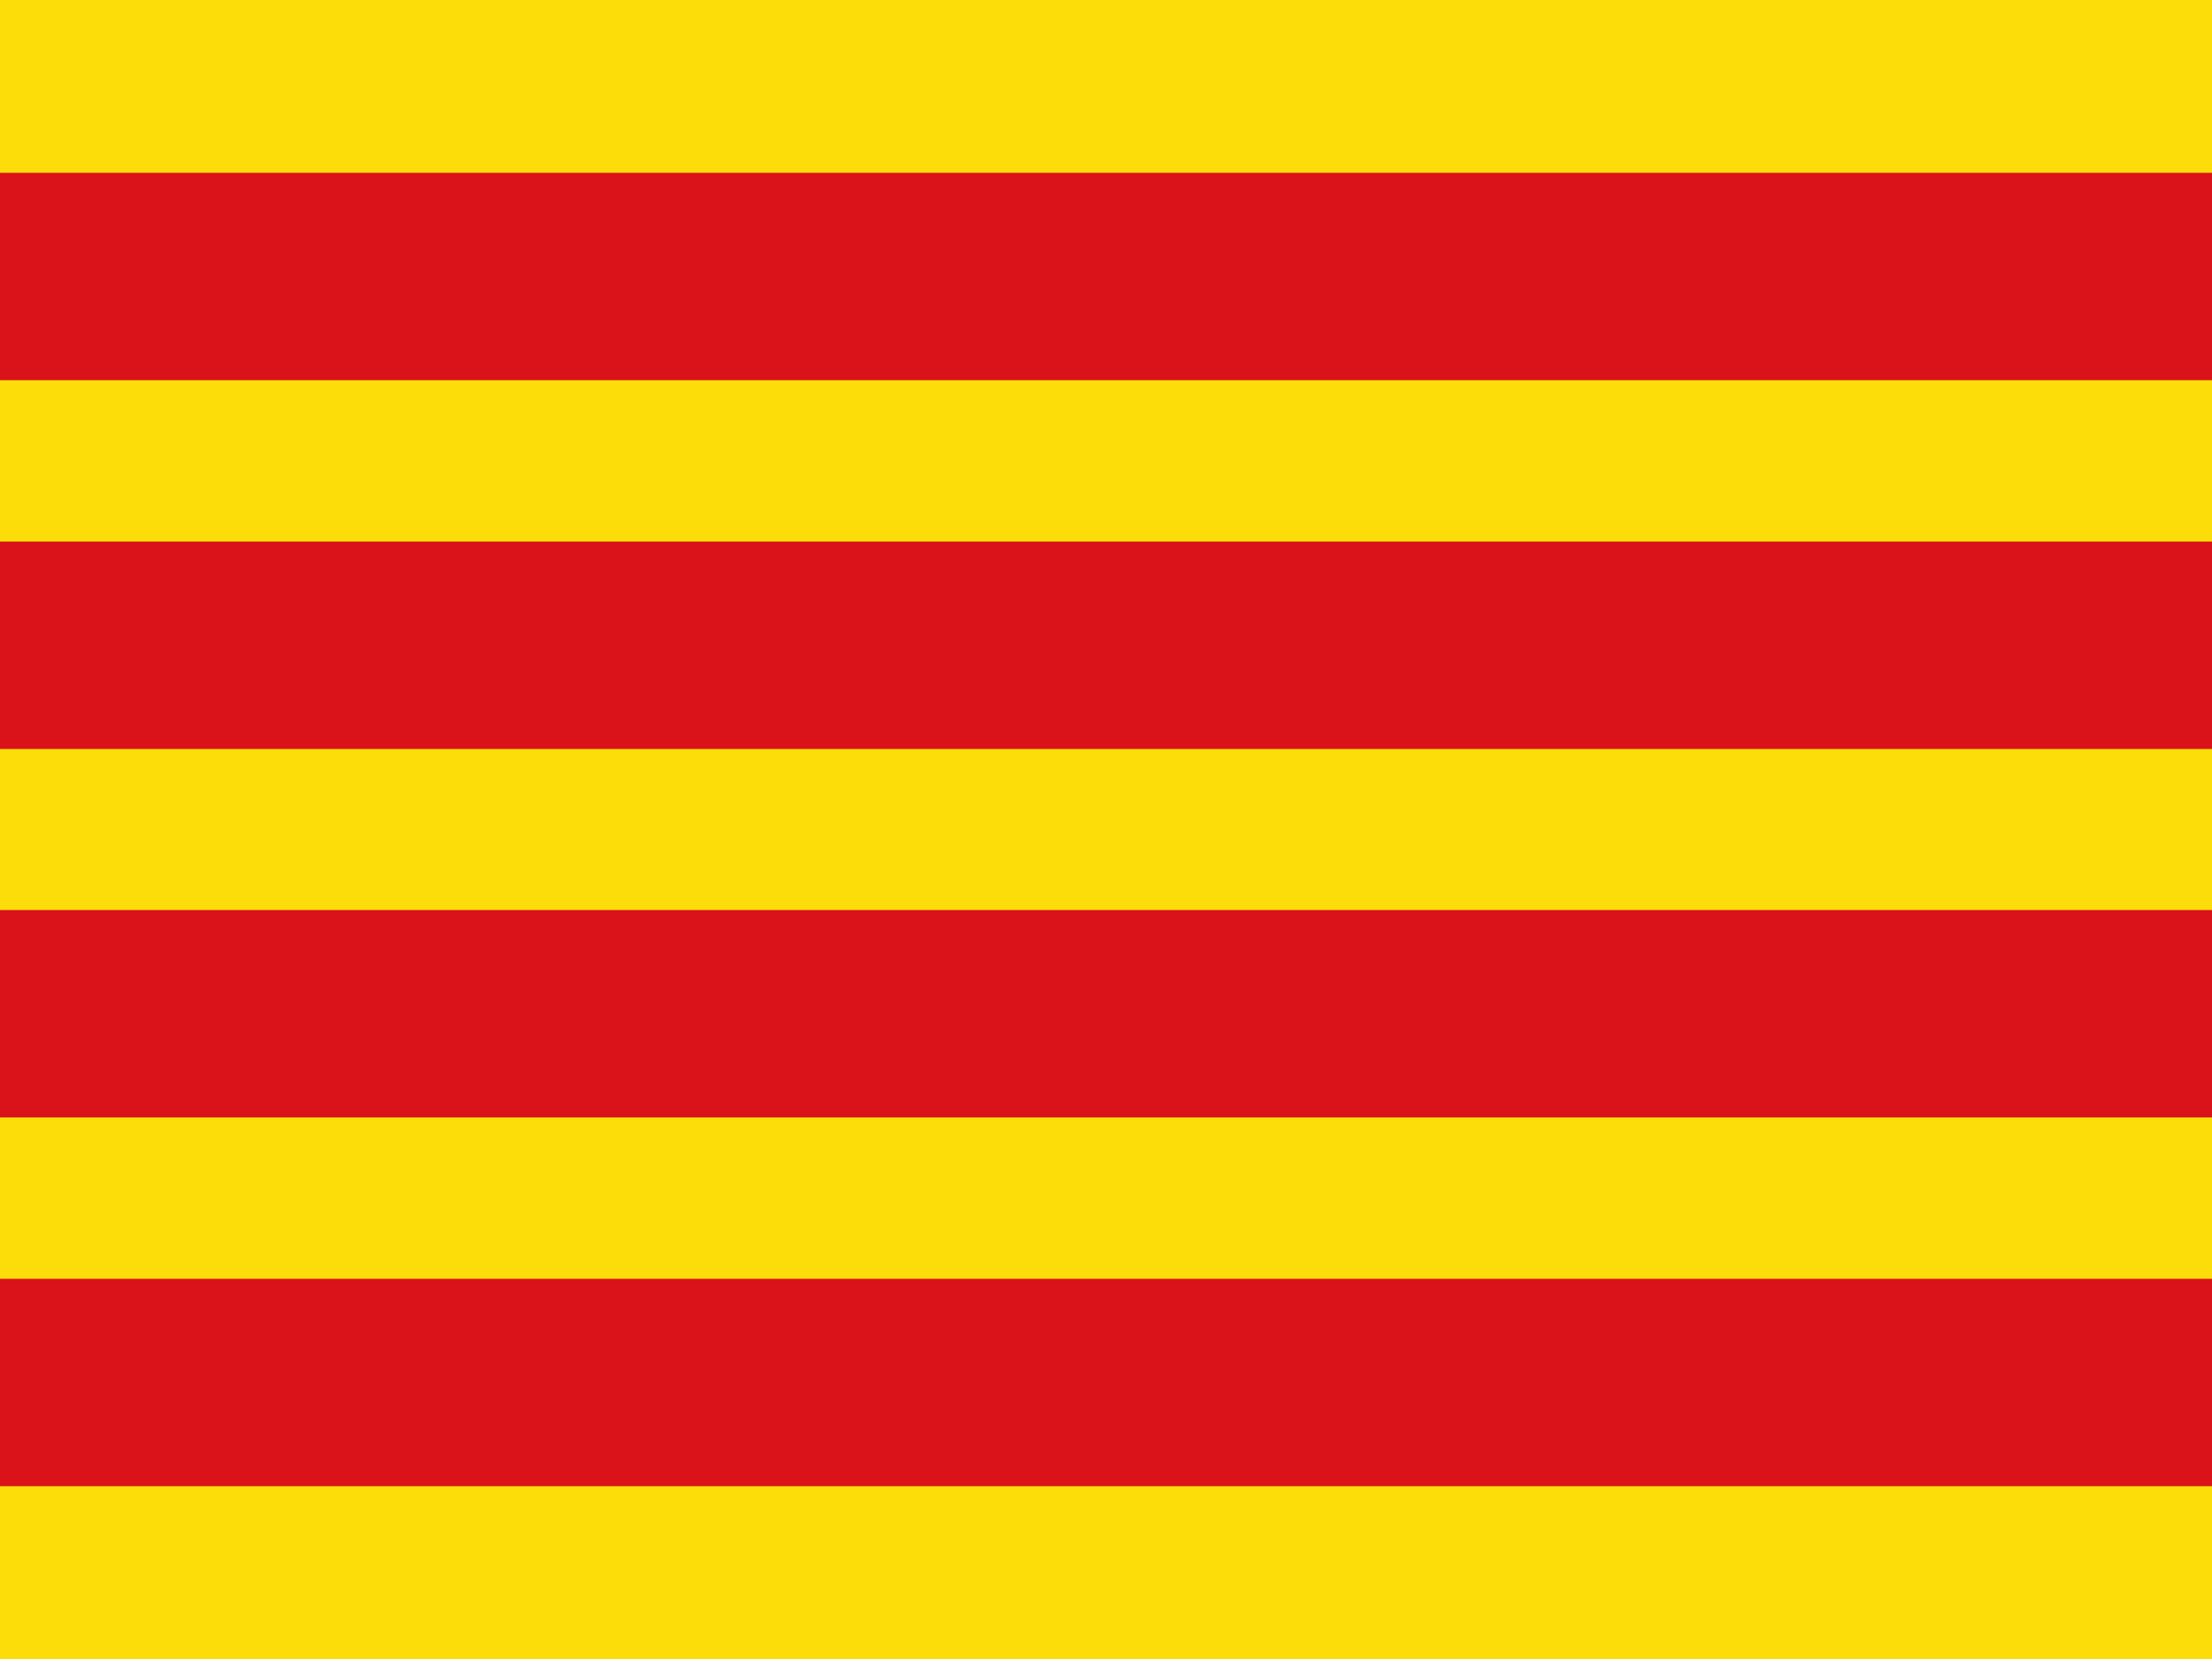 <?xml version="1.0" encoding="utf-8"?>
<!-- Generator: Adobe Illustrator 25.0.0, SVG Export Plug-In . SVG Version: 6.00 Build 0)  -->
<svg version="1.1" id="flag-icons-es" xmlns="http://www.w3.org/2000/svg" xmlns:xlink="http://www.w3.org/1999/xlink" x="0px"
	 y="0px" viewBox="0 0 640 480" style="enable-background:new 0 0 640 480;" xml:space="preserve">
<style type="text/css">
	.st0{fill:#FCDD09;}
	.st1{stroke:#DA121A;stroke-width:60;}
</style>
<rect y="0" class="st0" width="640" height="480"/>
<path class="st1" d="M0,80h640 M640,186.7H0 M0,293.3h640 M640,400H0"/>
</svg>
